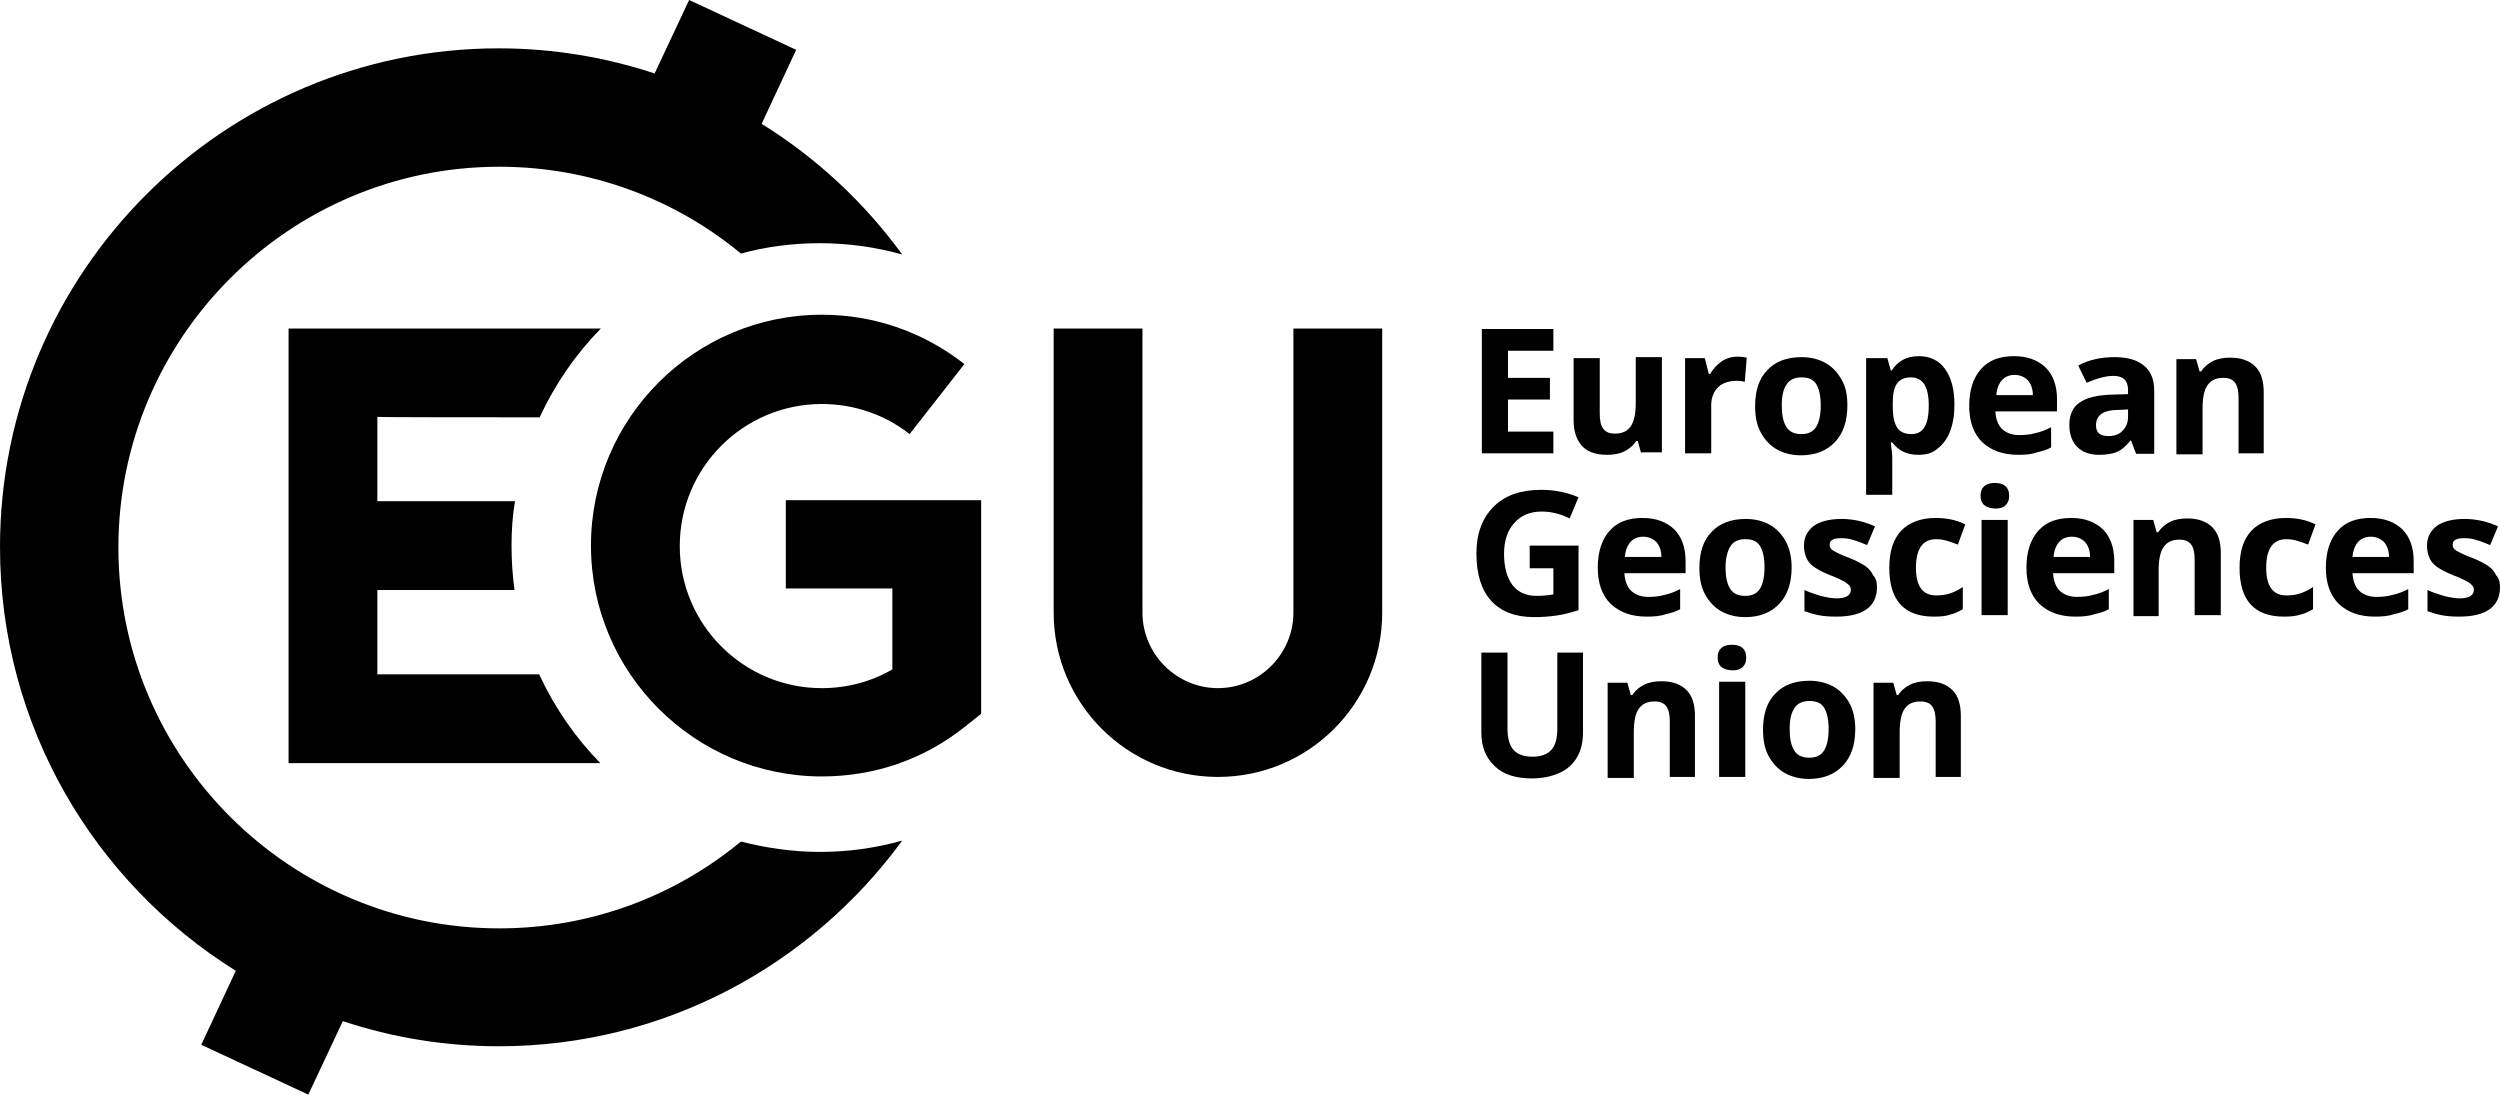 <?xml version="1.0" encoding="UTF-8" standalone="no"?>
<svg
   xmlns:dc="http://purl.org/dc/elements/1.1/"
   xmlns:cc="http://creativecommons.org/ns#"
   xmlns:rdf="http://www.w3.org/1999/02/22-rdf-syntax-ns#"
   xmlns:svg="http://www.w3.org/2000/svg"
   xmlns="http://www.w3.org/2000/svg"
   xmlns:sodipodi="http://sodipodi.sourceforge.net/DTD/sodipodi-0.dtd"
   xmlns:inkscape="http://www.inkscape.org/namespaces/inkscape"
   width="506.8"
   height="221.9"
   viewBox="0 0 506.8 221.9"
   id="svg2"
   version="1.1"
   inkscape:version="0.91 r13725"
   sodipodi:docname="egu.svg">
  <defs
     id="defs14" />
  <sodipodi:namedview
     pagecolor="#ffffff"
     bordercolor="#666666"
     borderopacity="1"
     objecttolerance="10"
     gridtolerance="10"
     guidetolerance="10"
     inkscape:pageopacity="0"
     inkscape:pageshadow="2"
     inkscape:window-width="640"
     inkscape:window-height="480"
     id="namedview12"
     showgrid="false"
     inkscape:zoom="0.58800317"
     inkscape:cx="253.39999"
     inkscape:cy="110.95"
     inkscape:window-x="75"
     inkscape:window-y="34"
     inkscape:window-maximized="0"
     inkscape:current-layer="svg2" />
  <g
     fill="#0072bc"
     id="g4"
     style="fill:#000000">
    <path
       d="M314.9 91.9h-14.5V66.7h14.5v4.4h-9.2v5.5h8.5V81h-8.5v6.5h9.2v4.4zm17.8 0l-.7-2.5h-.3c-.6.9-1.4 1.6-2.4 2.1s-2.2.7-3.5.7c-2.3 0-4-.6-5.1-1.8-1.1-1.2-1.7-3-1.7-5.2V72.6h5.3v11.2c0 1.4.2 2.4.7 3.1.5.7 1.3 1 2.4 1 1.5 0 2.5-.5 3.2-1.5.7-1 1-2.6 1-4.9v-9.1h5.3v19.3h-4.2zm19.6-19.6c.7 0 1.3.1 1.8.2l-.4 4.9c-.4-.1-.9-.2-1.5-.2-1.7 0-3 .4-3.9 1.3-.9.9-1.4 2.1-1.4 3.6v9.8h-5.3V72.6h4l.8 3.2h.3c.6-1.1 1.4-1.9 2.4-2.6.9-.6 2-.9 3.2-.9zm22.2 9.9c0 3.1-.8 5.6-2.5 7.4-1.7 1.8-4 2.7-6.9 2.7-1.8 0-3.5-.4-4.9-1.2-1.4-.8-2.5-2-3.3-3.5-.8-1.5-1.1-3.3-1.1-5.3 0-3.1.8-5.6 2.5-7.3 1.6-1.7 3.9-2.6 6.9-2.6 1.8 0 3.5.4 4.9 1.2 1.4.8 2.5 2 3.3 3.5.8 1.4 1.1 3.1 1.1 5.1zm-13.3 0c0 1.9.3 3.3.9 4.3.6 1 1.6 1.5 3.1 1.5 1.4 0 2.4-.5 3-1.5.6-1 .9-2.4.9-4.3s-.3-3.3-.9-4.3c-.6-1-1.6-1.4-3-1.4s-2.4.5-3 1.4c-.7 1-1 2.4-1 4.3zm27.7 10c-2.3 0-4-.8-5.3-2.5h-.3c.2 1.6.3 2.5.3 2.8v7.8h-5.3V72.6h4.3l.7 2.5h.2c1.2-1.9 3-2.9 5.5-2.9 2.3 0 4.1.9 5.3 2.6 1.3 1.8 1.9 4.2 1.9 7.3 0 2.1-.3 3.8-.9 5.4-.6 1.5-1.5 2.7-2.6 3.5-1 .9-2.3 1.2-3.8 1.2zm-1.5-15.7c-1.3 0-2.2.4-2.8 1.2-.6.8-.9 2.1-.9 4v.6c0 2.1.3 3.5.9 4.4.6.9 1.6 1.3 2.9 1.3 2.4 0 3.5-1.9 3.5-5.8 0-1.9-.3-3.3-.9-4.3-.6-.9-1.5-1.4-2.7-1.4zm21.7 15.7c-3.1 0-5.5-.9-7.3-2.6-1.7-1.7-2.6-4.1-2.6-7.3s.8-5.7 2.4-7.5c1.6-1.8 3.8-2.6 6.7-2.6 2.7 0 4.8.8 6.4 2.3 1.5 1.5 2.3 3.7 2.3 6.4v2.5h-12.5c.1 1.5.5 2.7 1.3 3.5.8.8 2 1.3 3.5 1.3 1.2 0 2.3-.1 3.3-.4 1-.2 2.1-.6 3.2-1.2v4.1c-.9.5-1.9.8-2.9 1-1 .4-2.3.5-3.8.5zm-.7-16.2c-1.1 0-2 .4-2.6 1.1-.6.7-1 1.7-1.1 3h7.4c0-1.3-.4-2.3-1-3-.7-.7-1.6-1.1-2.7-1.1zM433 91.9l-1-2.6h-.1c-.9 1.1-1.8 1.9-2.7 2.3-.9.4-2.2.6-3.7.6-1.8 0-3.3-.5-4.4-1.6-1.1-1.1-1.6-2.6-1.6-4.5 0-2 .7-3.6 2.1-4.5 1.4-1 3.6-1.5 6.5-1.6l3.3-.1v-.8c0-2-1-2.9-3-2.9-1.5 0-3.3.5-5.4 1.4l-1.7-3.5c2.2-1.2 4.7-1.7 7.4-1.7 2.6 0 4.6.6 5.9 1.7 1.4 1.1 2.1 2.8 2.1 5.1V92H433zm-1.6-8.9l-2 .1c-1.5 0-2.7.3-3.4.8-.7.5-1.1 1.3-1.1 2.3 0 1.5.8 2.2 2.5 2.2 1.2 0 2.2-.3 2.9-1.1.7-.7 1.1-1.6 1.1-2.8V83zm27.7 8.9h-5.3V80.7c0-1.4-.2-2.4-.7-3.1-.5-.7-1.3-1-2.4-1-1.5 0-2.5.5-3.2 1.5-.7 1-1 2.6-1 4.9v9.1h-5.3V72.8h4l.7 2.5h.3c.6-.9 1.4-1.6 2.4-2.1s2.2-.7 3.5-.7c2.2 0 3.9.6 5.1 1.8 1.2 1.2 1.7 3 1.7 5.2v12.4zM310 110.6h10v13.1c-1.6.5-3.1.9-4.6 1.1-1.4.2-2.9.3-4.4.3-3.8 0-6.7-1.1-8.7-3.3-2-2.2-3-5.4-3-9.6 0-4.1 1.2-7.2 3.5-9.5s5.5-3.4 9.7-3.4c2.6 0 5.1.5 7.5 1.5l-1.8 4.3c-1.8-.9-3.7-1.4-5.7-1.4-2.3 0-4.2.8-5.5 2.3-1.4 1.5-2.1 3.6-2.1 6.3 0 2.7.6 4.8 1.7 6.3 1.1 1.4 2.7 2.2 4.9 2.2 1.1 0 2.2-.1 3.4-.3v-5.3h-4.8v-4.6zm23.8 14.4c-3.1 0-5.5-.9-7.3-2.6-1.7-1.7-2.6-4.1-2.6-7.3s.8-5.7 2.4-7.5c1.6-1.8 3.8-2.6 6.7-2.6 2.7 0 4.8.8 6.4 2.3 1.5 1.5 2.3 3.7 2.3 6.4v2.5h-12.4c.1 1.5.5 2.7 1.3 3.5.8.8 2 1.3 3.5 1.3 1.2 0 2.3-.1 3.3-.4 1-.2 2.1-.6 3.2-1.2v4.1c-.9.5-1.9.8-2.9 1-1.1.4-2.4.5-3.9.5zm-.7-16.2c-1.1 0-2 .4-2.6 1.1-.6.7-1 1.7-1.1 3h7.4c0-1.3-.4-2.3-1-3-.7-.7-1.6-1.1-2.7-1.1zm30.1 6.2c0 3.1-.8 5.6-2.5 7.4-1.7 1.8-4 2.7-6.9 2.7-1.8 0-3.5-.4-4.9-1.2-1.4-.8-2.5-2-3.3-3.5-.8-1.5-1.1-3.3-1.1-5.3 0-3.1.8-5.6 2.5-7.3 1.6-1.7 3.9-2.6 6.9-2.6 1.8 0 3.5.4 4.9 1.2 1.4.8 2.5 2 3.3 3.5.7 1.4 1.1 3.1 1.1 5.1zm-13.4 0c0 1.9.3 3.3.9 4.3.6 1 1.6 1.5 3.1 1.5 1.4 0 2.4-.5 3-1.5.6-1 .9-2.4.9-4.3s-.3-3.3-.9-4.3c-.6-1-1.6-1.4-3-1.4s-2.4.5-3 1.4c-.6 1-1 2.4-1 4.3zm30.7 4c0 2-.7 3.5-2.1 4.5-1.4 1-3.4 1.5-6.2 1.5-1.4 0-2.6-.1-3.6-.3-1-.2-1.9-.5-2.8-.8v-4.3c1 .5 2.1.8 3.3 1.2 1.2.3 2.3.5 3.2.5 1.9 0 2.9-.6 2.9-1.7 0-.4-.1-.7-.4-1-.3-.3-.7-.6-1.3-.9-.6-.3-1.4-.7-2.5-1.1-1.5-.6-2.6-1.2-3.3-1.7-.7-.5-1.2-1.1-1.5-1.8-.3-.7-.5-1.5-.5-2.5 0-1.7.7-3 2-4 1.3-.9 3.2-1.4 5.6-1.4 2.3 0 4.6.5 6.8 1.5l-1.6 3.8c-1-.4-1.9-.8-2.7-1-.8-.3-1.7-.4-2.6-.4-1.5 0-2.3.4-2.3 1.3 0 .5.2.9.7 1.2.5.3 1.6.9 3.3 1.5 1.5.6 2.6 1.2 3.3 1.7.7.5 1.2 1.1 1.5 1.8.6.6.8 1.4.8 2.4zm11.5 6c-6 0-9-3.3-9-9.9 0-3.3.8-5.8 2.4-7.5 1.6-1.7 4-2.6 7-2.6 2.2 0 4.2.4 6 1.3l-1.5 4.1c-.8-.3-1.6-.6-2.3-.8-.7-.2-1.4-.3-2.1-.3-2.7 0-4.1 1.9-4.1 5.8 0 3.8 1.4 5.6 4.1 5.6 1 0 1.9-.1 2.8-.4.9-.3 1.7-.7 2.6-1.3v4.5c-.9.5-1.7.9-2.6 1.1-.8.3-1.9.4-3.3.4zm9.5-24.5c0-1.7 1-2.6 2.9-2.6s2.9.9 2.9 2.6c0 .8-.2 1.4-.7 1.9-.5.5-1.2.7-2.1.7-2-.1-3-.9-3-2.6zm5.5 24.2h-5.3v-19.3h5.3v19.3zm13.7.3c-3.1 0-5.5-.9-7.3-2.6-1.7-1.7-2.6-4.1-2.6-7.3s.8-5.7 2.4-7.5c1.6-1.8 3.8-2.6 6.7-2.6 2.7 0 4.8.8 6.4 2.3 1.5 1.5 2.3 3.7 2.3 6.4v2.5h-12.4c.1 1.5.5 2.7 1.3 3.5.8.8 2 1.3 3.5 1.3 1.2 0 2.3-.1 3.3-.4 1-.2 2.1-.6 3.2-1.2v4.1c-.9.5-1.9.8-2.9 1-1.1.4-2.4.5-3.9.5zm-.7-16.2c-1.1 0-2 .4-2.6 1.1-.6.7-1 1.7-1.1 3h7.4c0-1.3-.4-2.3-1-3-.7-.7-1.6-1.1-2.7-1.1zm30.2 15.9h-5.3v-11.2c0-1.4-.2-2.4-.7-3.1-.5-.7-1.3-1-2.4-1-1.5 0-2.5.5-3.2 1.5-.7 1-1 2.6-1 4.9v9.1h-5.1v-19.5h4l.7 2.5h.3c.6-.9 1.4-1.6 2.4-2.1s2.2-.7 3.5-.7c2.2 0 3.9.6 5.1 1.8 1.2 1.2 1.7 3 1.7 5.2v12.6zm12.8.3c-6 0-9-3.3-9-9.9 0-3.3.8-5.8 2.4-7.5 1.6-1.7 4-2.6 7-2.6 2.2 0 4.2.4 6 1.3l-1.5 4.1c-.8-.3-1.6-.6-2.3-.8-.7-.2-1.4-.3-2.1-.3-2.7 0-4.1 1.9-4.1 5.8 0 3.8 1.4 5.6 4.1 5.6 1 0 1.9-.1 2.8-.4.9-.3 1.7-.7 2.6-1.3v4.5c-.9.5-1.7.9-2.6 1.1-.9.3-2 .4-3.3.4zm18.4 0c-3.1 0-5.5-.9-7.3-2.6-1.7-1.7-2.6-4.1-2.6-7.3s.8-5.7 2.4-7.5c1.6-1.8 3.8-2.6 6.7-2.6 2.7 0 4.8.8 6.4 2.3 1.5 1.5 2.3 3.7 2.3 6.4v2.5h-12.4c.1 1.5.5 2.7 1.3 3.5.8.8 2 1.3 3.5 1.3 1.2 0 2.3-.1 3.3-.4 1-.2 2.1-.6 3.2-1.2v4.1c-.9.5-1.9.8-2.9 1-1.1.4-2.4.5-3.9.5zm-.8-16.2c-1.1 0-2 .4-2.6 1.1-.6.7-1 1.7-1.1 3h7.4c0-1.3-.4-2.3-1-3-.7-.7-1.6-1.1-2.7-1.1zm26.2 10.2c0 2-.7 3.5-2.1 4.5-1.4 1-3.4 1.5-6.2 1.5-1.4 0-2.6-.1-3.6-.3-1-.2-1.9-.5-2.8-.8v-4.3c1 .5 2.1.8 3.3 1.2 1.2.3 2.3.5 3.2.5 1.9 0 2.9-.6 2.9-1.7 0-.4-.1-.7-.4-1-.3-.3-.7-.6-1.3-.9-.6-.3-1.4-.7-2.5-1.1-1.5-.6-2.6-1.2-3.3-1.7-.7-.5-1.2-1.1-1.5-1.8-.3-.7-.5-1.5-.5-2.5 0-1.7.7-3 2-4 1.3-.9 3.2-1.4 5.6-1.4 2.3 0 4.6.5 6.8 1.5l-1.6 3.8c-1-.4-1.9-.8-2.7-1-.8-.3-1.7-.4-2.6-.4-1.5 0-2.3.4-2.3 1.3 0 .5.2.9.7 1.2.5.3 1.6.9 3.3 1.5 1.5.6 2.6 1.2 3.3 1.7.7.5 1.2 1.1 1.5 1.8.6.6.8 1.4.8 2.4zm-185.9 13.3v16.3c0 1.9-.4 3.5-1.2 4.9-.8 1.4-2 2.5-3.6 3.2-1.6.7-3.4 1.1-5.6 1.1-3.2 0-5.8-.8-7.5-2.5-1.8-1.7-2.7-3.9-2.7-6.8v-16.2h5.3v15.4c0 1.9.4 3.4 1.2 4.3.8.9 2.1 1.4 3.9 1.4 1.7 0 3-.5 3.8-1.4.8-.9 1.2-2.3 1.2-4.3v-15.4h5.2zm22.9 25.2h-5.3v-11.2c0-1.4-.2-2.4-.7-3.1-.5-.7-1.3-1-2.4-1-1.5 0-2.5.5-3.2 1.5-.7 1-1 2.6-1 4.9v9.1h-5.3v-19.3h4l.7 2.5h.3c.6-.9 1.4-1.6 2.4-2.1s2.2-.7 3.5-.7c2.2 0 3.9.6 5.1 1.8 1.2 1.2 1.7 3 1.7 5.2v12.4zm4.4-24.2c0-1.7 1-2.6 2.9-2.6s2.9.9 2.9 2.6c0 .8-.2 1.4-.7 1.9-.5.5-1.2.7-2.1.7-2-.1-3-.9-3-2.6zm5.5 24.2h-5.2v-19.3h5.3v19.3zm22.4-9.7c0 3.1-.8 5.6-2.5 7.4-1.7 1.8-4 2.7-6.9 2.7-1.8 0-3.5-.4-4.9-1.2-1.4-.8-2.5-2-3.3-3.5-.8-1.5-1.1-3.3-1.1-5.3 0-3.1.8-5.6 2.5-7.3 1.6-1.7 3.9-2.6 6.9-2.6 1.8 0 3.5.4 4.9 1.2 1.4.8 2.5 2 3.3 3.5.7 1.3 1.1 3.1 1.1 5.1zm-13.3 0c0 1.9.3 3.3.9 4.3.6 1 1.6 1.5 3.1 1.5 1.4 0 2.4-.5 3-1.5.6-1 .9-2.4.9-4.3s-.3-3.3-.9-4.3c-.6-1-1.6-1.4-3-1.4s-2.4.5-3 1.4c-.7 1-1 2.4-1 4.3zm34.9 9.7h-5.3v-11.2c0-1.4-.2-2.4-.7-3.1-.5-.7-1.3-1-2.4-1-1.5 0-2.5.5-3.2 1.5-.7 1-1 2.6-1 4.9v9.1h-5.3v-19.3h4l.7 2.5h.3c.6-.9 1.4-1.6 2.4-2.1s2.2-.7 3.5-.7c2.2 0 3.9.6 5.1 1.8 1.2 1.2 1.7 3 1.7 5.2v12.4zm-247.5 13.1c-13.3 11-30.4 17.6-49 17.6-42.5 0-77.2-34.6-77.2-77.2 0-42.5 34.6-77.2 77.2-77.2 18.6 0 35.7 6.6 49 17.6 5.1-1.4 10.5-2.1 16-2.1 5.8 0 11.4.8 16.7 2.3-7.7-10.6-17.4-19.6-28.5-26.5l7-15L139.7 0l-7 14.9c-9.9-3.3-20.6-5.1-31.6-5.1C45.4 9.8 0 55.1 0 110.9c0 36.2 19.1 68 47.8 85.9l-7 15 21.7 10.1 7-14.9c9.9 3.3 20.6 5.1 31.6 5.1 33.6 0 63.4-16.5 81.8-41.7-5.3 1.5-10.9 2.3-16.7 2.3-5.5 0-10.9-.8-16-2.1z"
       id="path6"
       style="fill:#000000" />
    <path
       d="M109.4 84.6c3.1-6.7 7.3-12.8 12.4-18H58.5v88.1h63.2c-5.1-5.2-9.3-11.3-12.4-18H76.5v-17.1h27.8c-.4-2.9-.6-5.9-.6-9 0-3.1.2-6.1.7-9H76.5V84.5c0 .1 21.6.1 32.9.1z"
       id="path8"
       style="fill:#000000" />
    <path
       d="M159.3 119.3h21.6v16.4c-4.3 2.5-9.2 3.8-14.3 3.8-15.9 0-28.8-12.9-28.8-28.8s12.9-28.8 28.8-28.8c6.5 0 12.7 2.1 17.8 6.1l11.1-14.2c-8.3-6.5-18.3-10-28.9-10-25.8 0-46.8 21-46.8 46.8 0 25.8 21 46.8 46.8 46.8 10.6 0 20.6-3.4 28.9-10l3.4-2.7v-43.3h-39.6v17.9zm102.9-52.7v57.6c0 8.4-6.9 15.3-15.3 15.3s-15.3-6.9-15.3-15.3V66.6h-18v57.6c0 18.4 14.9 33.3 33.3 33.3s33.3-14.9 33.3-33.3V66.6h-18z"
       id="path10"
       style="fill:#000000" />
  </g>
</svg>
